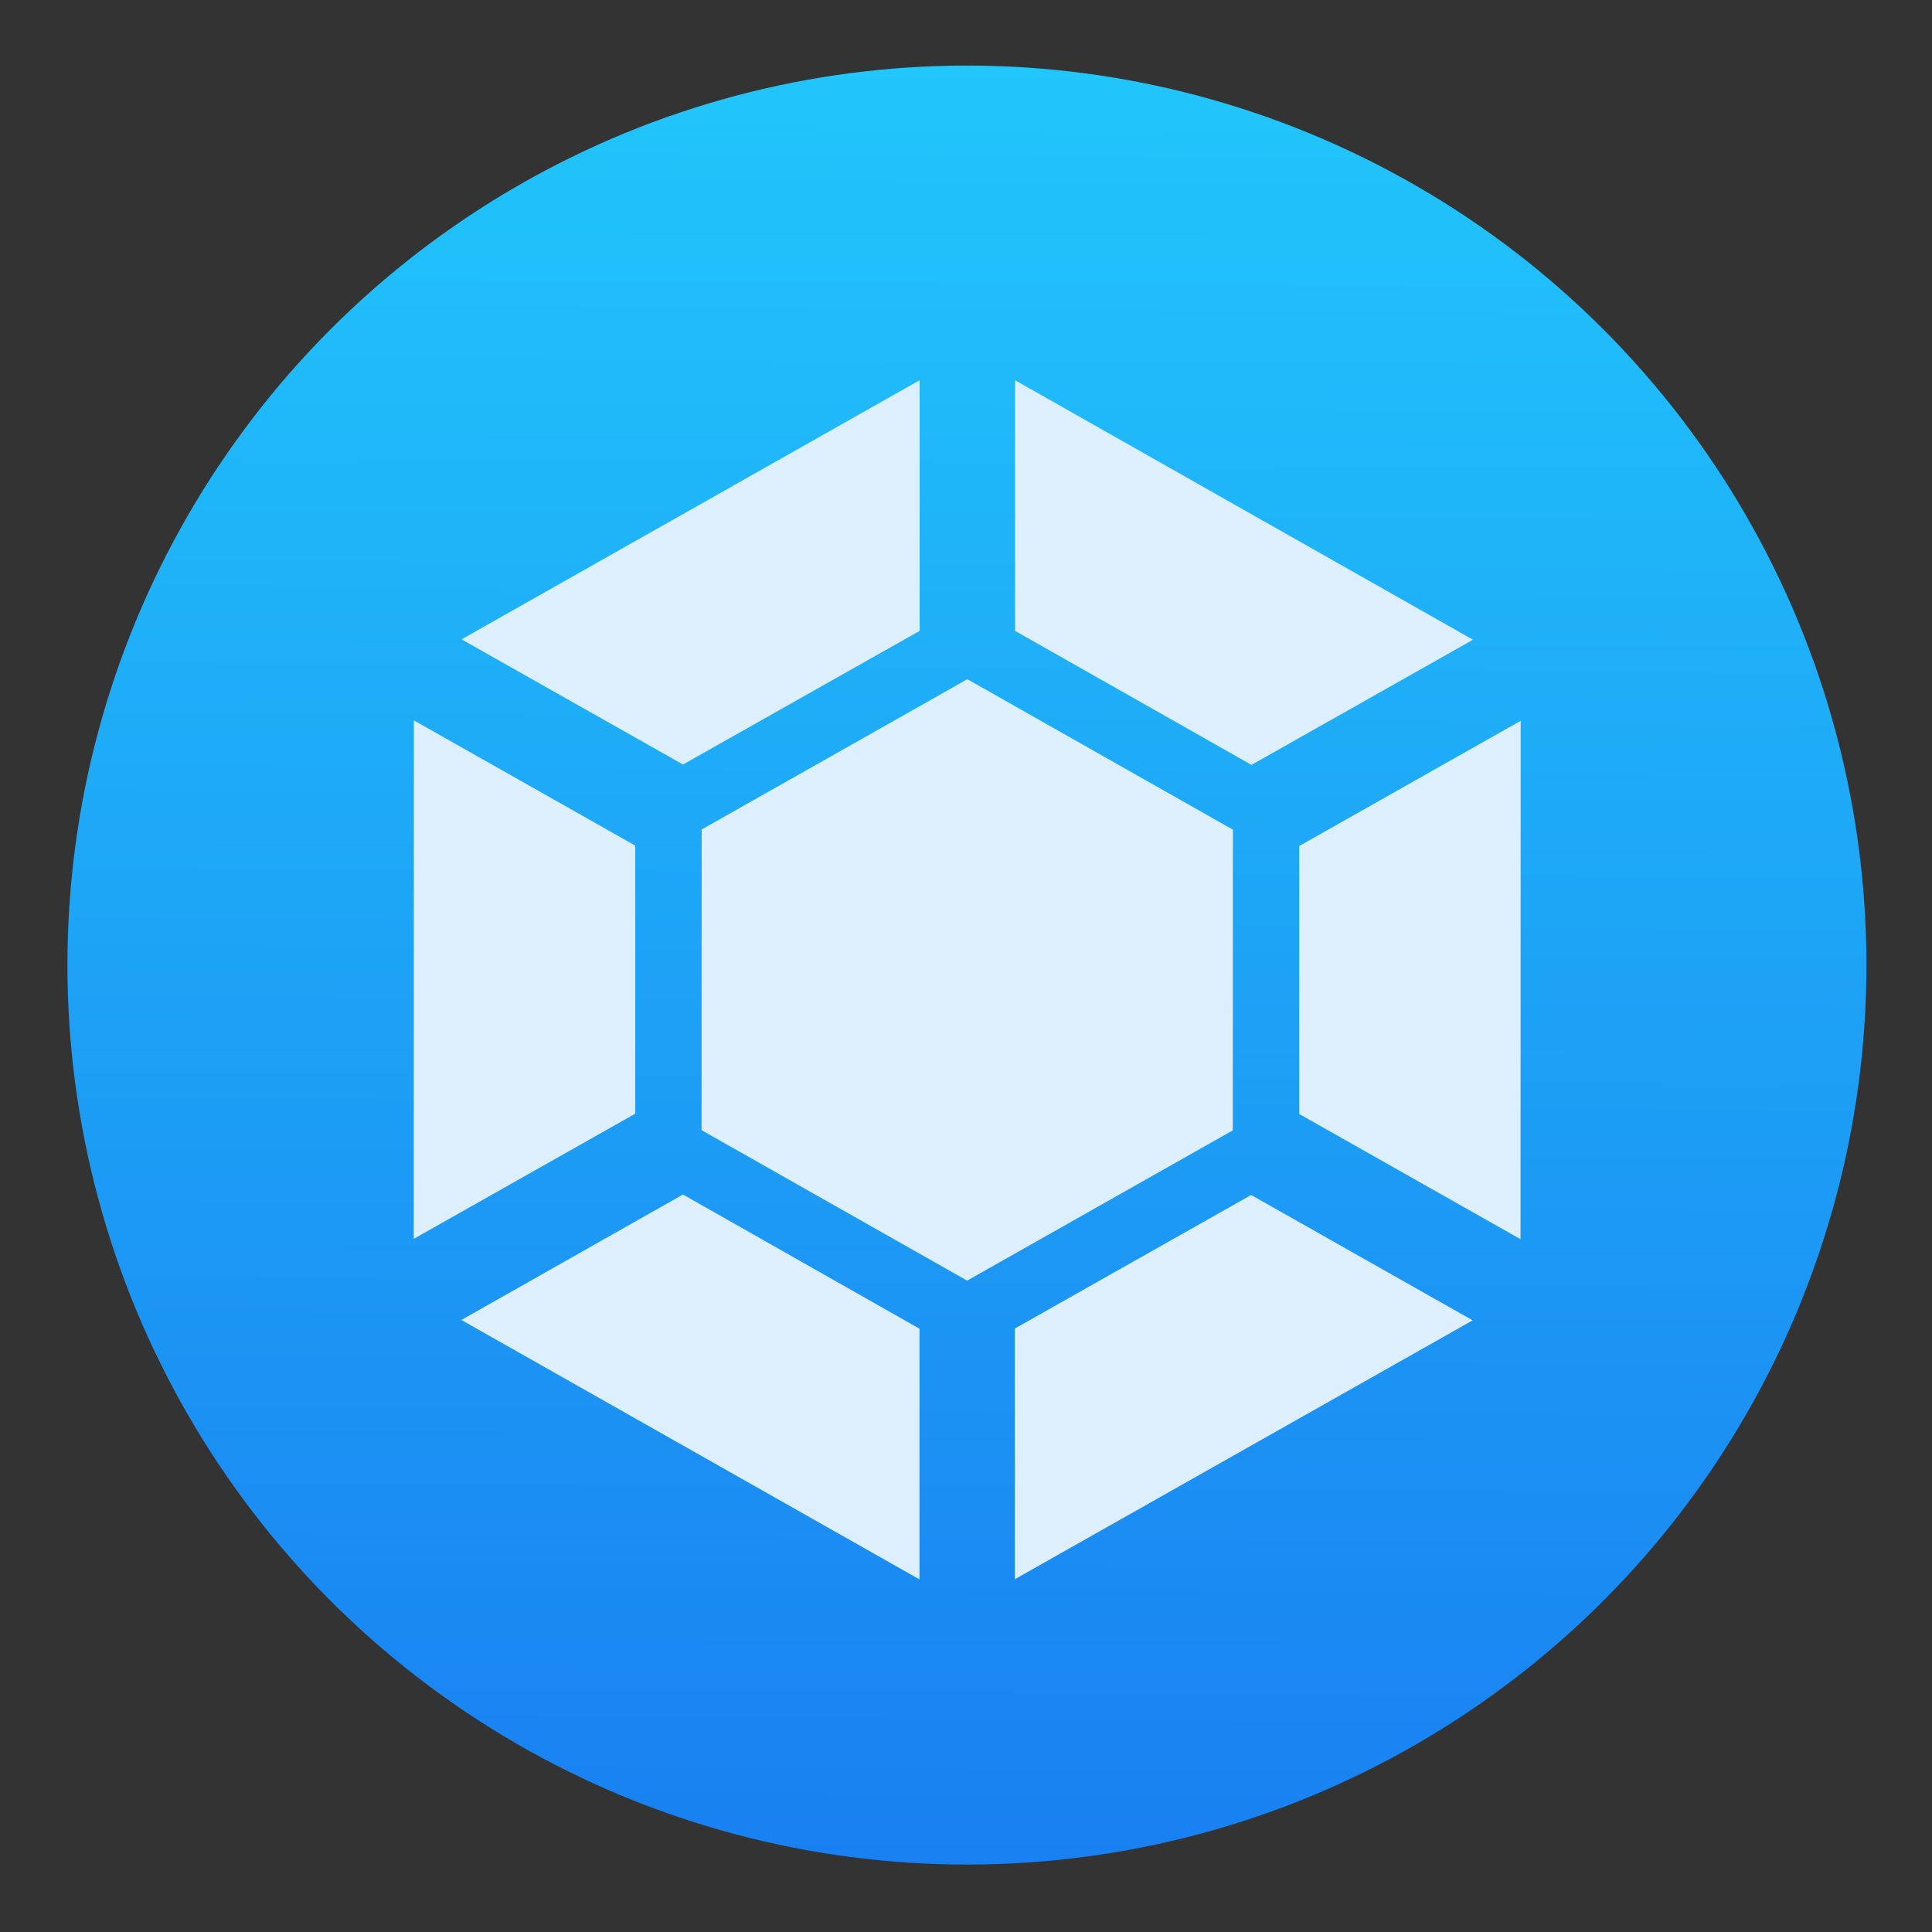 <?xml version="1.0" encoding="UTF-8" standalone="no"?>
<svg
   xmlns:dc="http://purl.org/dc/elements/1.1/"
   xmlns:cc="http://creativecommons.org/ns#"
   xmlns:rdf="http://www.w3.org/1999/02/22-rdf-syntax-ns#"
   xmlns:svg="http://www.w3.org/2000/svg"
   xmlns="http://www.w3.org/2000/svg"
   xmlns:sodipodi="http://sodipodi.sourceforge.net/DTD/sodipodi-0.dtd"
   xmlns:inkscape="http://www.inkscape.org/namespaces/inkscape"
   viewBox="0 0 128 128"
   id="svg2"
   version="1.1"
   inkscape:version="0.91 r"
   sodipodi:docname="Launchpad-launchpad.net.svg"
   width="128"
   height="128">
  <rect x="0" y="0" width="128" height="128" fill="#333333" stroke="none"/>
  <sodipodi:namedview
     pagecolor="#ffffff"
     bordercolor="#666666"
     borderopacity="1"
     objecttolerance="10"
     gridtolerance="10"
     guidetolerance="10"
     inkscape:pageopacity="0"
     inkscape:pageshadow="2"
     inkscape:window-width="1366"
     inkscape:window-height="744"
     id="namedview17"
     showgrid="false"
     inkscape:zoom="2.4583333"
     inkscape:cx="111.90692"
     inkscape:cy="37.480343"
     inkscape:window-x="0"
     inkscape:window-y="24"
     inkscape:window-maximized="1"
     inkscape:current-layer="svg2" />
  <defs
     id="defs4">
    <linearGradient
       id="0"
       gradientUnits="userSpaceOnUse"
       x1="400.51"
       y1="546.07"
       x2="400.7"
       y2="517.77"
       gradientTransform="matrix(4.257,0,0,4.257,-1641.051,-2199.782)">
      <stop
         stop-color="#197ff1"
         id="stop7" />
      <stop
         offset="1"
         stop-color="#21c6fb"
         id="stop9" />
    </linearGradient>
  </defs>
  <circle
     r="59.594"
     cy="63.938"
     cx="64.061"
     id="circle11"
     style="fill:url(#0)" />
  <circle
     cx="64.061"
     cy="63.938"
     r="59.594"
     id="circle13"
     style="fill:#5ea5fb;fill-opacity:0" />
  <path
     d="m 60.931,25.188 -30.352,17.171 14.671,8.292 15.679,-8.854 0,-16.61 m 6.32,0 0,16.61 15.664,8.879 L 97.588,42.384 67.255,25.193 m -3.166,19.806 -17.601,9.955 -0.007,19.923 17.593,9.968 17.601,-9.955 0.007,-19.923 -17.593,-9.968 m -36.667,2.736 -0.011,34.342 14.675,-8.292 0,-17.763 -14.664,-8.293 m 73.328,0.026 -14.671,8.293 0,17.759 14.66,8.293 0.011,-34.342 m -55.508,31.385 -14.675,8.308 30.352,17.19 0,-16.61 -15.679,-8.894 m 37.663,0.027 -15.668,8.854 0,16.61 30.333,-17.152 -14.675,-8.304"
     id="path15"
     inkscape:connector-curvature="0"
     style="fill:#ddeffd" />
</svg>

